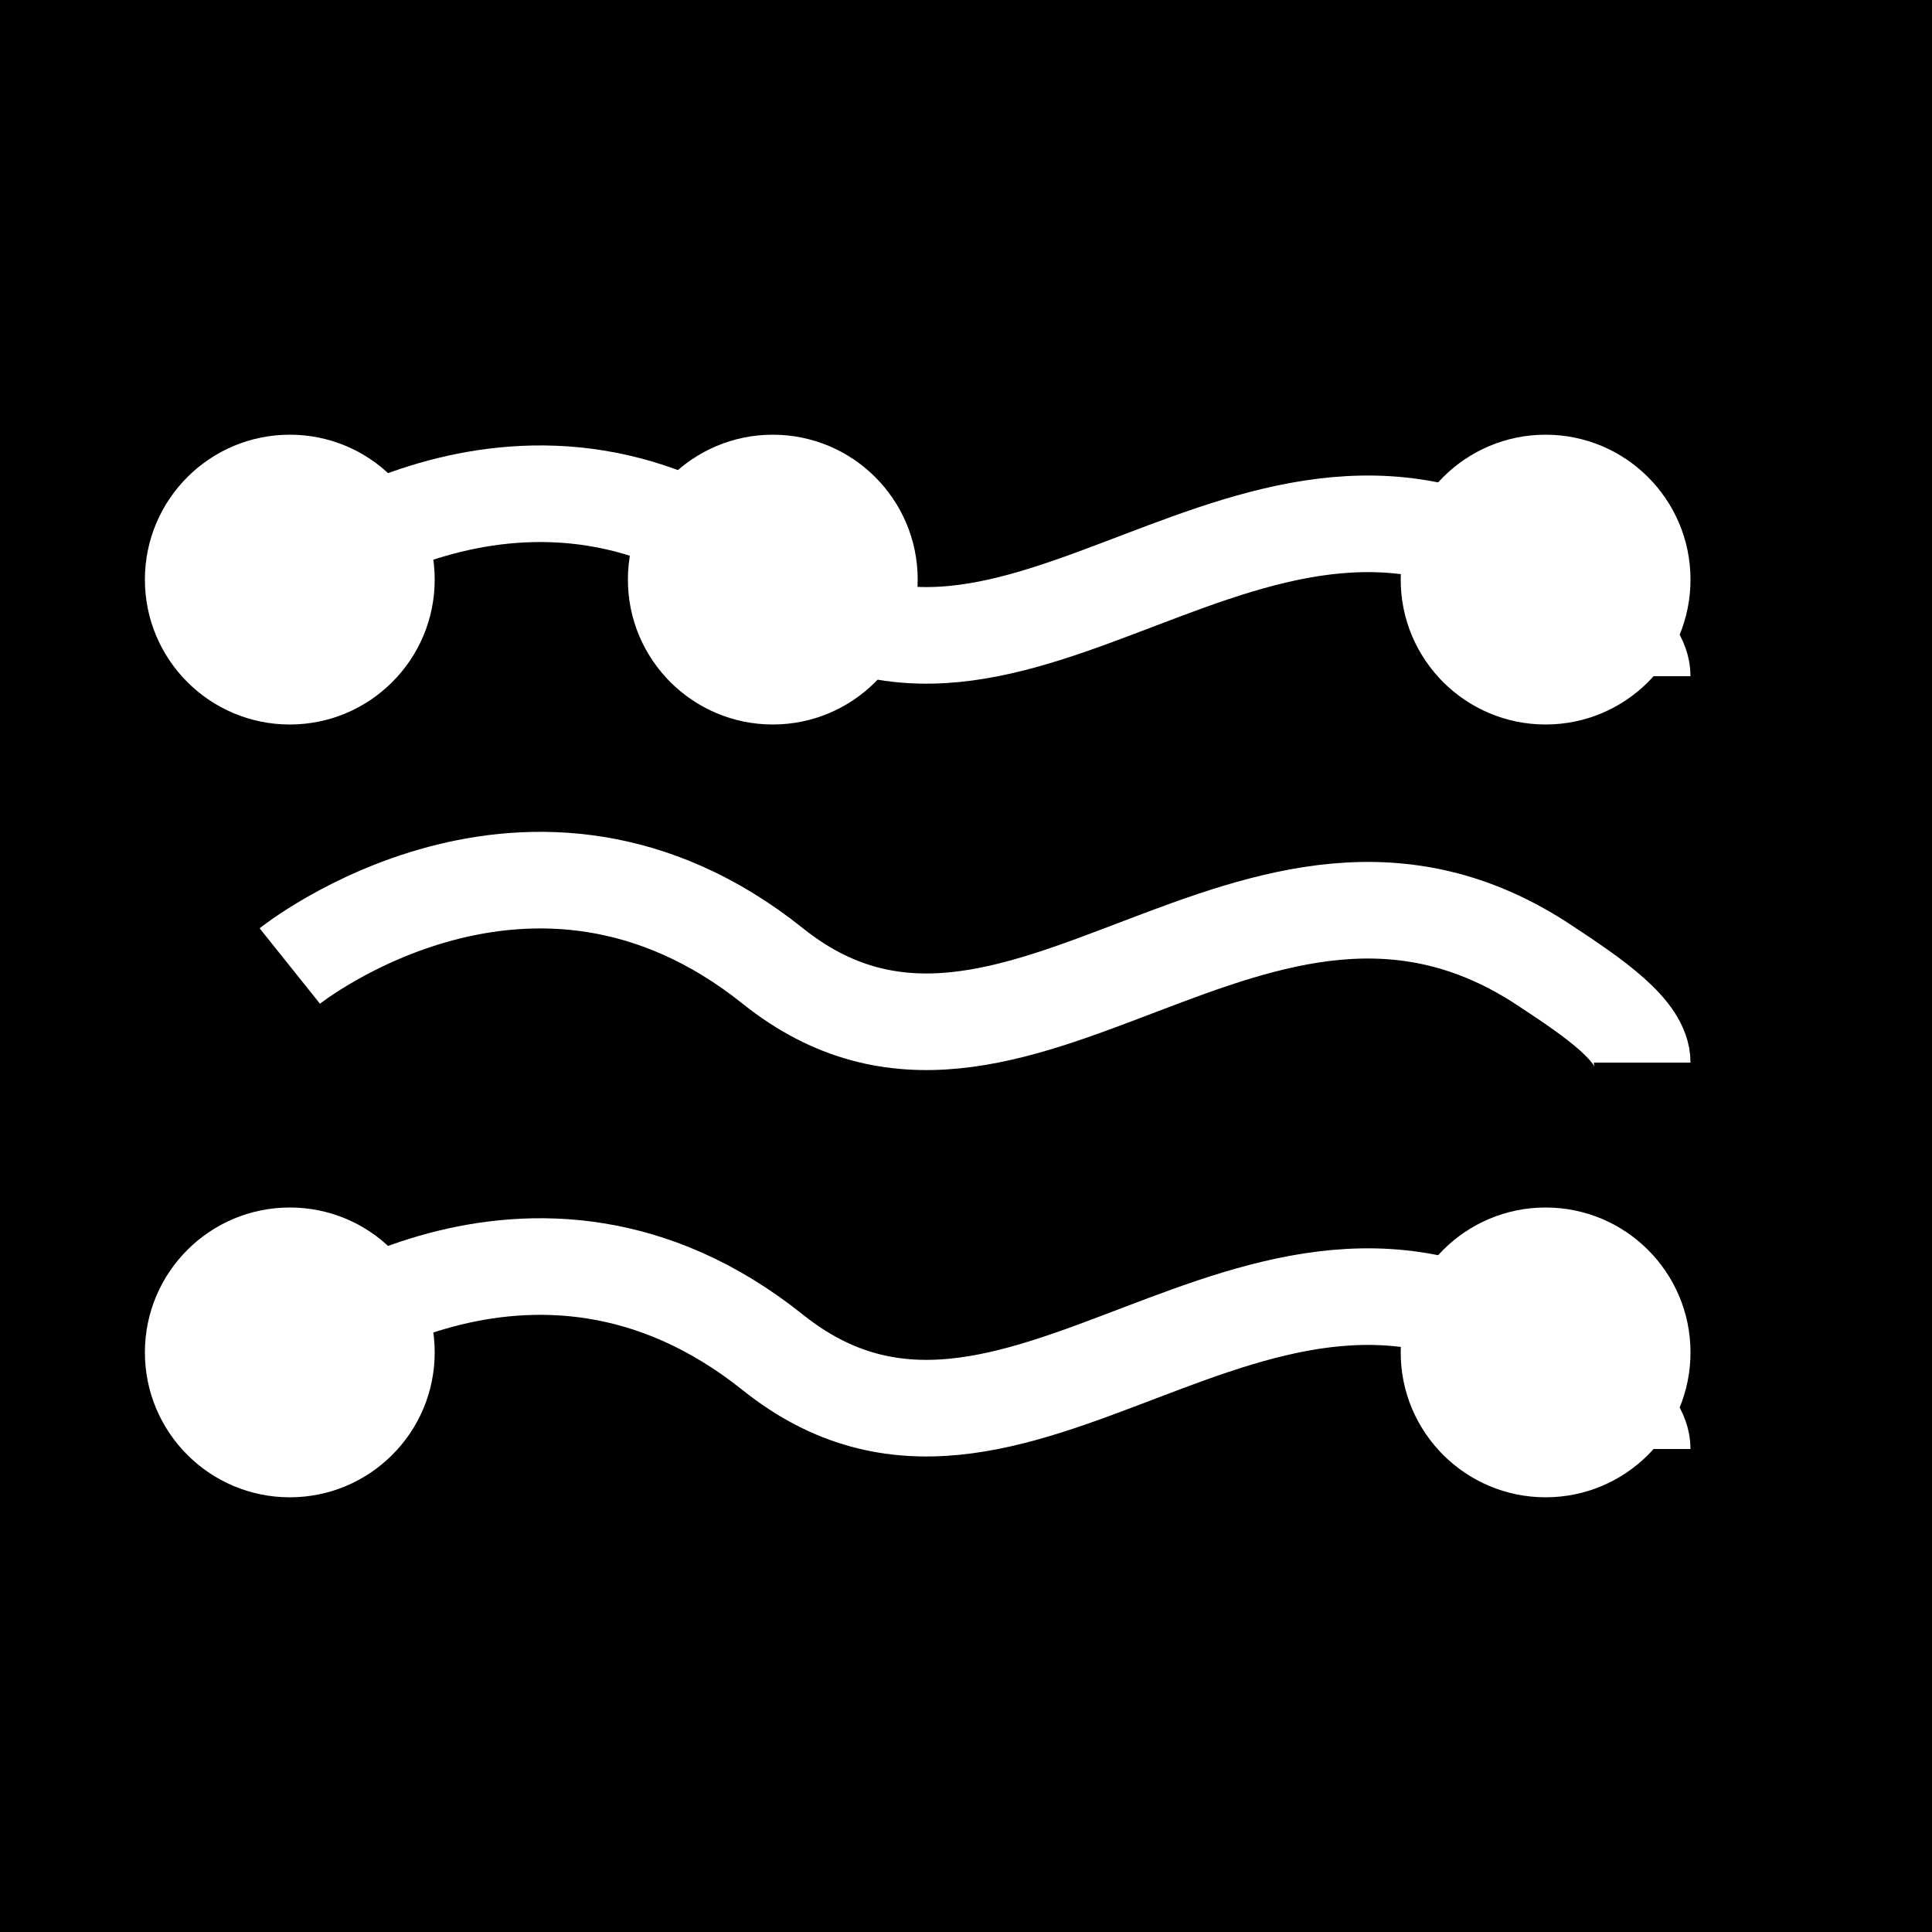 <svg 
  width="20" 
  height="20" 
  viewBox="0 0 20 20" 
  fill="none" 
  xmlns="http://www.w3.org/2000/svg"
  className="text-primary-foreground"
>

  <rect width="20" height="20" fill="black" />
  
  <path 
    d="M3 6C3 6 5.5 4 8 6C10.5 8 13 4 16 6C16.5 6.33 17 6.67 17 7" 
    stroke="white" 
    strokeWidth="1.5" 
    strokeLinecap="round"
    fill="none"
  />
  <path 
    d="M3 10C3 10 5.5 8 8 10C10.5 12 13 8 16 10C16.5 10.33 17 10.67 17 11" 
    stroke="white" 
    strokeWidth="1.5" 
    strokeLinecap="round"
    fill="none"
  />
  <path 
    d="M3 14C3 14 5.5 12 8 14C10.5 16 13 12 16 14C16.5 14.33 17 14.67 17 15" 
    stroke="white" 
    strokeWidth="1.5" 
    strokeLinecap="round"
    fill="none"
  />
  
  <!-- Data points (warna putih untuk lingkaran) -->
  <circle cx="3" cy="6" r="1.5" fill="white" />
  <circle cx="8" cy="6" r="1.5" fill="white" />
  <circle cx="16" cy="6" r="1.5" fill="white" />
  <circle cx="3" cy="14" r="1.5" fill="white" />
  <circle cx="16" cy="14" r="1.5" fill="white" />
</svg>
